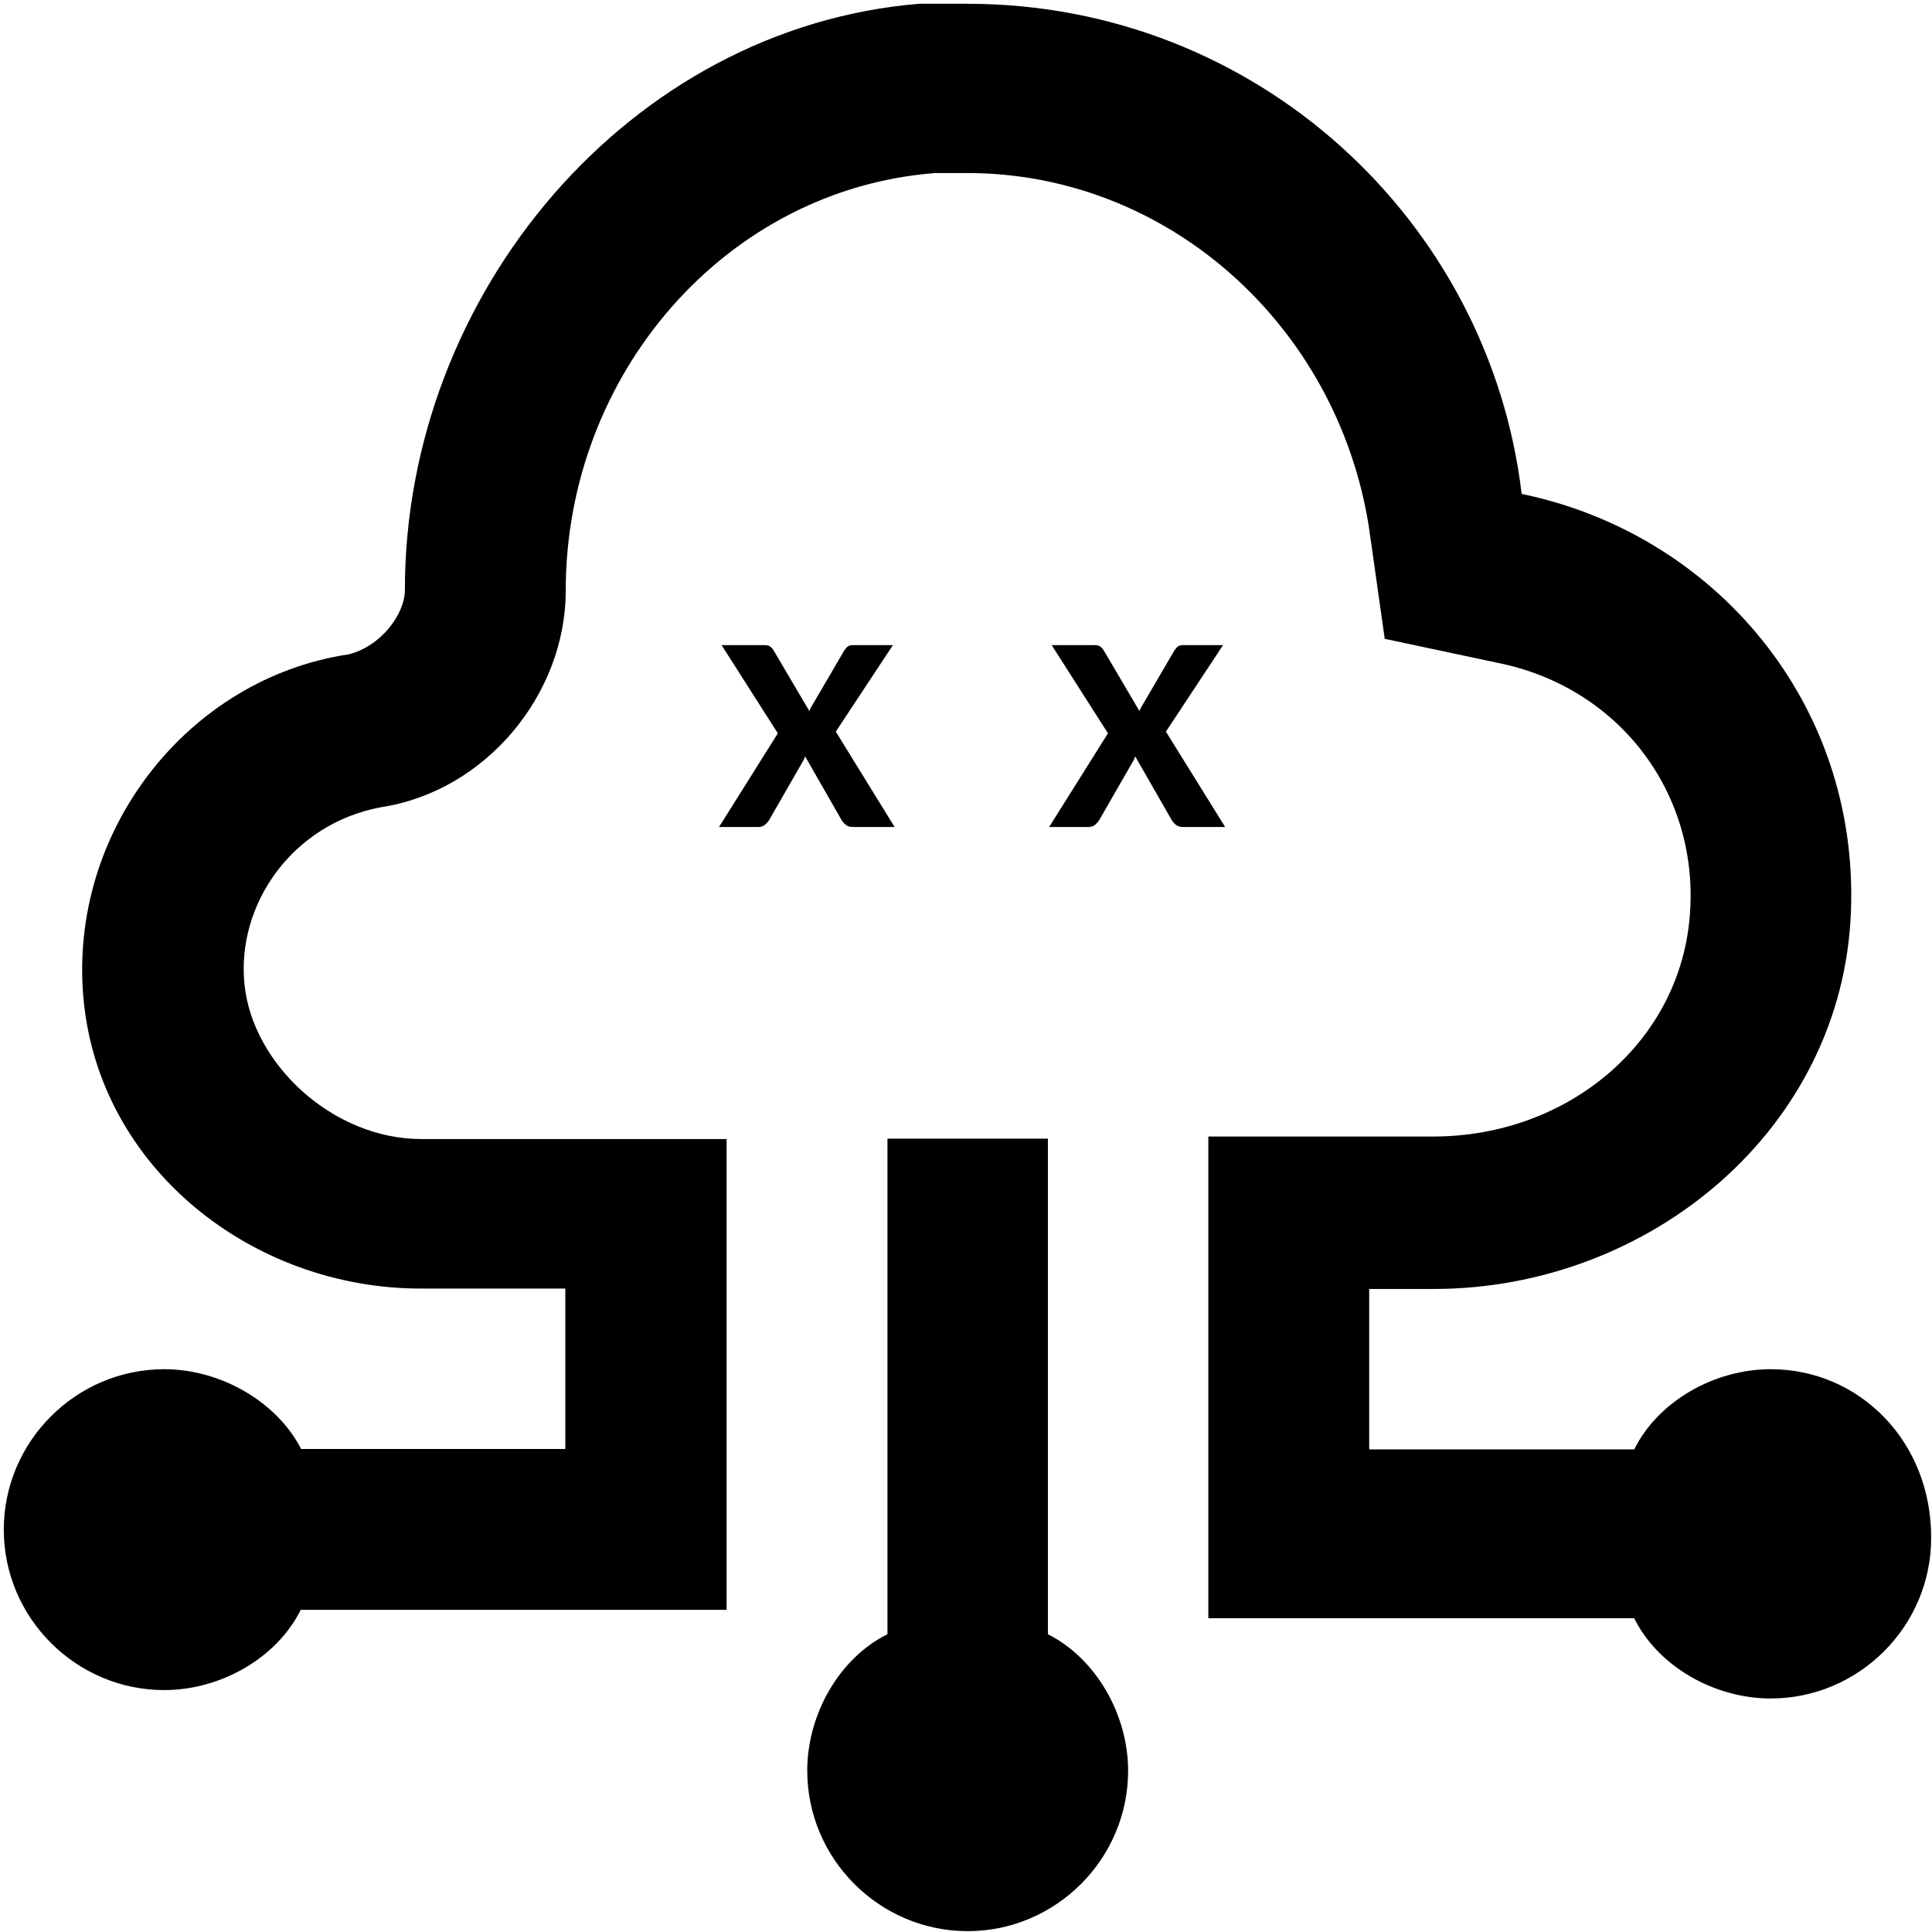 <svg width="1000" height="1000" viewBox="0 0 1000 1000" xmlns="http://www.w3.org/2000/svg"><title>ineat-404-logo</title><path d="M542.391 845.87V589.348h-83.043V845.87c-25 12.39-41.522 41.521-41.522 70.652 0 45.652 37.391 83.043 83.044 83.043 45.652 0 83.043-37.391 83.043-83.043 0-28.913-16.522-58.044-41.522-70.652z"/><path d="M916.522 708.696c-29.13 0-58.261 16.521-70.652 41.521H708.696v-83.043h33.26c112.174 0 211.957-83.044 216.087-195.435 4.13-108.043-70.652-195.435-170.434-216.087C770.869 114.348 650.435 1.957 500.652 1.957h-25c-149.565 12.39-266.087 149.565-266.087 303.478 0 12.391-12.391 29.13-29.13 33.26C97.39 351.088 35 430.218 43.26 517.392c8.26 87.392 87.391 149.566 174.565 149.566h74.783V750h-136.74C143.262 725.435 114.13 708.696 85 708.696c-45.652 0-83.043 37.391-83.043 83.043 0 45.652 37.39 83.044 83.043 83.044 29.13 0 58.26-16.522 70.652-41.522h220.435V589.565H218.043c-45.652 0-87.39-38.695-91.521-80.217-4.13-41.522 25-83.044 70.652-91.522 54.13-8.26 95.652-58.26 95.652-112.174 0-112.174 83.044-207.826 191.304-216.087h16.522c103.913 0 191.305 78.913 207.826 182.826l8.261 58.261L775 343.043c62.391 12.392 103.913 66.522 99.783 128.914-4.13 66.521-62.392 116.304-133.044 116.304H625.435v249.348H845.87c12.39 25 41.521 41.521 70.652 41.521 45.652 0 83.043-37.39 83.043-83.043.218-50-37.174-87.391-83.043-87.391z"/><path d="M463.043 428.043h-21.739c-1.521 0-2.608-.434-3.478-1.086-.87-.653-1.522-1.522-2.174-2.392l-18.913-33.043c-.435.87-.652 1.739-1.087 2.391l-17.609 30.652c-.652.87-1.304 1.74-2.173 2.392a5.34 5.34 0 0 1-3.261 1.086h-20.435l30.435-48.478-29.13-45.652h21.956c1.522 0 2.391.217 3.043.652a6.616 6.616 0 0 1 1.74 1.74l18.695 31.738c.217-.652.435-1.086.652-1.521.218-.435.652-1.087.87-1.522l16.522-28.26c.652-.87 1.304-1.74 1.956-2.175.652-.435 1.522-.652 2.391-.652h20.87l-29.565 44.783 30.434 49.347zM634.13 428.043h-21.956c-1.522 0-2.609-.434-3.478-1.086-.87-.653-1.522-1.522-2.174-2.392l-18.913-33.043c-.435.87-.652 1.739-1.087 2.391l-17.609 30.652c-.652.87-1.304 1.74-2.174 2.392a5.34 5.34 0 0 1-3.26 1.086h-20.436l30.435-48.478-29.13-45.652h21.956c1.522 0 2.392.217 3.044.652a6.616 6.616 0 0 1 1.739 1.74l18.696 31.738c.217-.652.434-1.086.652-1.521.217-.435.652-1.087.87-1.522l16.521-28.26c.652-.87 1.304-1.74 1.957-2.175.652-.435 1.521-.652 2.39-.652h20.87l-29.565 44.783 30.652 49.347z"/></svg>